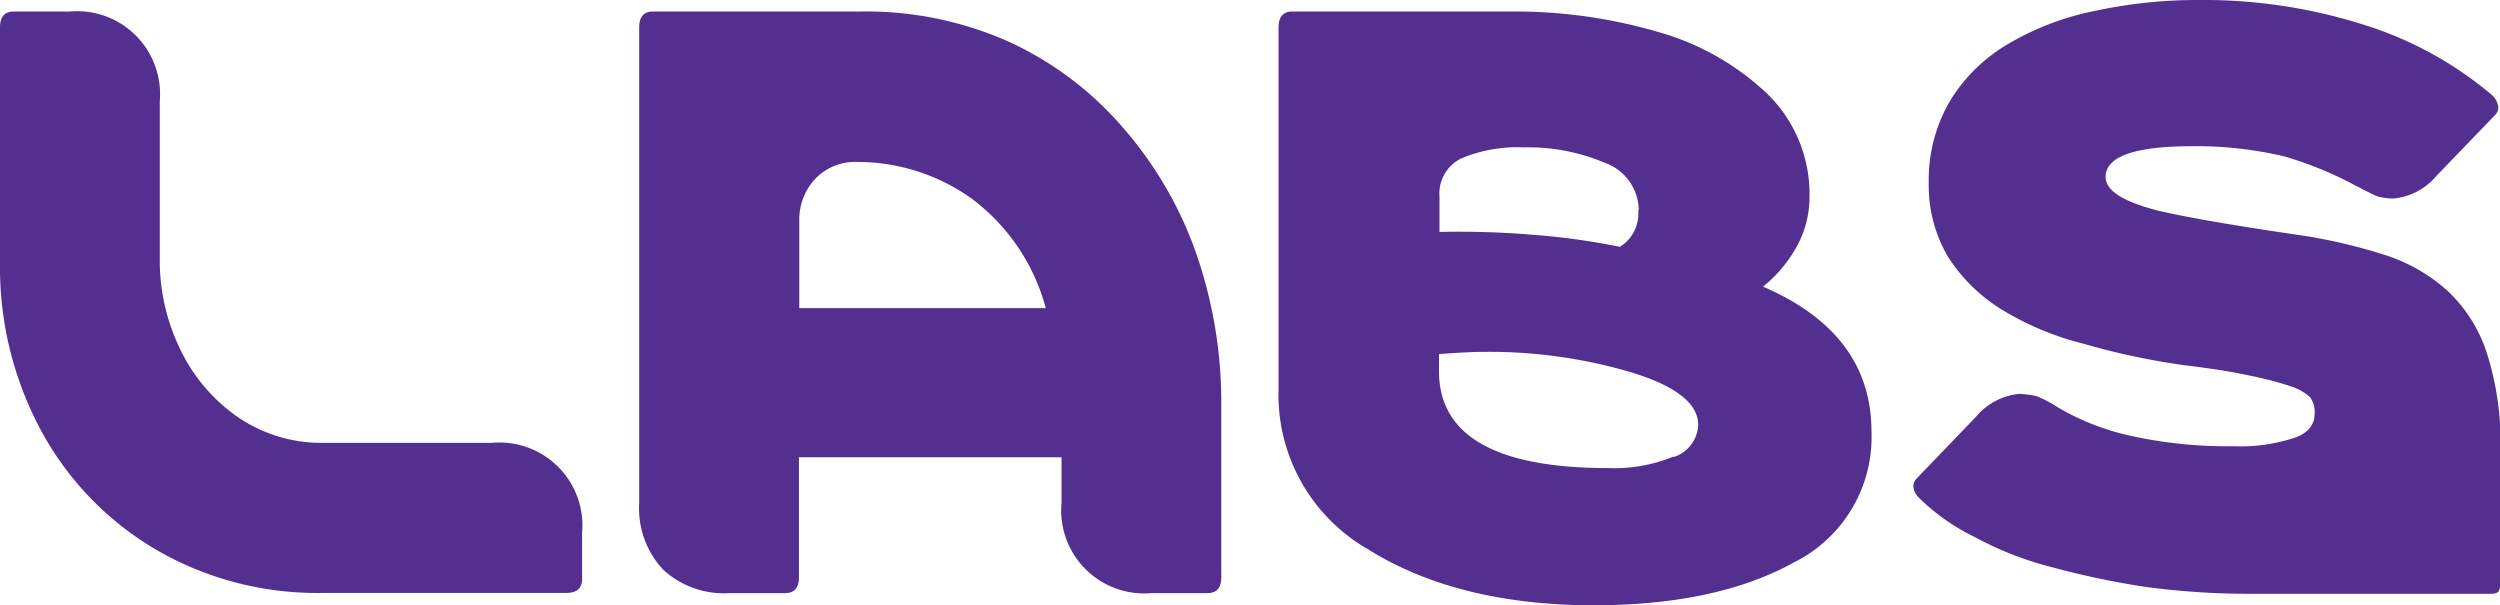<svg id="Layer_1" data-name="Layer 1" xmlns="http://www.w3.org/2000/svg" viewBox="0 0 147.57 35.71"><defs><style>.cls-1{fill:#532f90;}</style></defs><title>labs-logo-purple</title><path class="cls-1" d="M123.77,253.29a18.15,18.15,0,0,1-6.81-7,20.31,20.31,0,0,1-2.46-9.94V222.43q0-.94.81-.94h3.3a4.9,4.9,0,0,1,5.32,5.32v9.3a12,12,0,0,0,1.21,5.32,10.2,10.2,0,0,0,3.4,4,8.72,8.72,0,0,0,5.09,1.52h9.91a4.9,4.9,0,0,1,5.32,5.32V255q0,.81-.94.81H133.57A18.94,18.94,0,0,1,123.77,253.29Z" transform="translate(-114.5 -220.81)"/><path class="cls-1" d="M153.65,254.44a5.28,5.28,0,0,1-1.42-3.91v-28.1q0-.94.81-.94h12.26a20.68,20.68,0,0,1,8.83,1.82,19.76,19.76,0,0,1,6.67,5.05,22.65,22.65,0,0,1,4.31,7.41,26.84,26.84,0,0,1,1.48,9v10.11q0,.94-.81.94h-3.3a4.9,4.9,0,0,1-5.32-5.32v-2.7h-15.5v7.08q0,.94-.81.94h-3.3A5.28,5.28,0,0,1,153.65,254.44ZM176.23,239a11.88,11.88,0,0,0-4.38-6.47,11.57,11.57,0,0,0-6.74-2.16,3.25,3.25,0,0,0-2.49,1,3.51,3.51,0,0,0-.94,2.36V239Z" transform="translate(-114.5 -220.81)"/><path class="cls-1" d="M195.23,253.22a10.51,10.51,0,0,1-5.26-9.43V222.43q0-.94.81-.94h12.94a30,30,0,0,1,8.56,1.18,15.42,15.42,0,0,1,6.5,3.64,8.25,8.25,0,0,1,2.53,6.17,6,6,0,0,1-.74,2.86,8,8,0,0,1-2,2.39q6.4,2.76,6.4,8.56a8.26,8.26,0,0,1-4.58,7.72q-4.58,2.53-11.86,2.53Q200.49,256.52,195.23,253.22Zm16-20a3,3,0,0,0-2-2.8,11.59,11.59,0,0,0-4.78-.91,8.56,8.56,0,0,0-3.67.64,2.3,2.3,0,0,0-1.31,2.26v2.09a52.21,52.21,0,0,1,5.53.17,41.29,41.29,0,0,1,5.12.71A2.31,2.31,0,0,0,211.2,233.21Zm2.09,14.56a2.08,2.08,0,0,0,1.42-1.89q0-1.89-3.94-3.1a29.59,29.59,0,0,0-8.73-1.21q-.88,0-2.63.13v1q0,5.73,10,5.73A9.25,9.25,0,0,0,213.29,247.76Z" transform="translate(-114.5 -220.81)"/><path class="cls-1" d="M241.12,255.45a49.1,49.1,0,0,1-5.46-1.15,19.69,19.69,0,0,1-4.52-1.75,12.57,12.57,0,0,1-3.3-2.29,1.12,1.12,0,0,1-.4-.74.65.65,0,0,1,.2-.47l3.5-3.64a3.79,3.79,0,0,1,2.56-1.35,5.73,5.73,0,0,1,1,.13,7,7,0,0,1,1.28.67,14.62,14.62,0,0,0,4.31,1.68,26.58,26.58,0,0,0,6.06.61,10.09,10.09,0,0,0,3.5-.47q1.28-.4,1.28-1.48a1.48,1.48,0,0,0-.27-.94,3.08,3.08,0,0,0-1.21-.67,20,20,0,0,0-2.36-.61q-1.55-.34-3.84-.61a42.61,42.61,0,0,1-6-1.28,17.23,17.23,0,0,1-4.78-2,10,10,0,0,1-3.17-3.1,8.26,8.26,0,0,1-1.15-4.38,9.21,9.21,0,0,1,1.35-5,9.92,9.92,0,0,1,3.5-3.3,16.43,16.43,0,0,1,5.12-1.89,28.57,28.57,0,0,1,6-.61,31.18,31.18,0,0,1,9.77,1.48,21.62,21.62,0,0,1,7.48,4.11,1.12,1.12,0,0,1,.4.74.65.65,0,0,1-.2.47l-3.44,3.57a3.79,3.79,0,0,1-2.56,1.35,3.91,3.91,0,0,1-.94-.13q-.2-.07-1.35-.67a22,22,0,0,0-4.11-1.68,22.55,22.55,0,0,0-5.46-.61q-5.12,0-5.12,1.82,0,1.21,3.17,2,2.63.61,8.63,1.48a32.42,32.42,0,0,1,4.78,1.15A10.17,10.17,0,0,1,259,238a8.74,8.74,0,0,1,2.29,3.64,17.4,17.4,0,0,1,.81,5.73v7.88a.54.54,0,0,1-.07.34c0,.18-.2.27-.47.27H247.32A45.88,45.88,0,0,1,241.12,255.45Z" transform="translate(-114.5 -220.81)"/></svg>